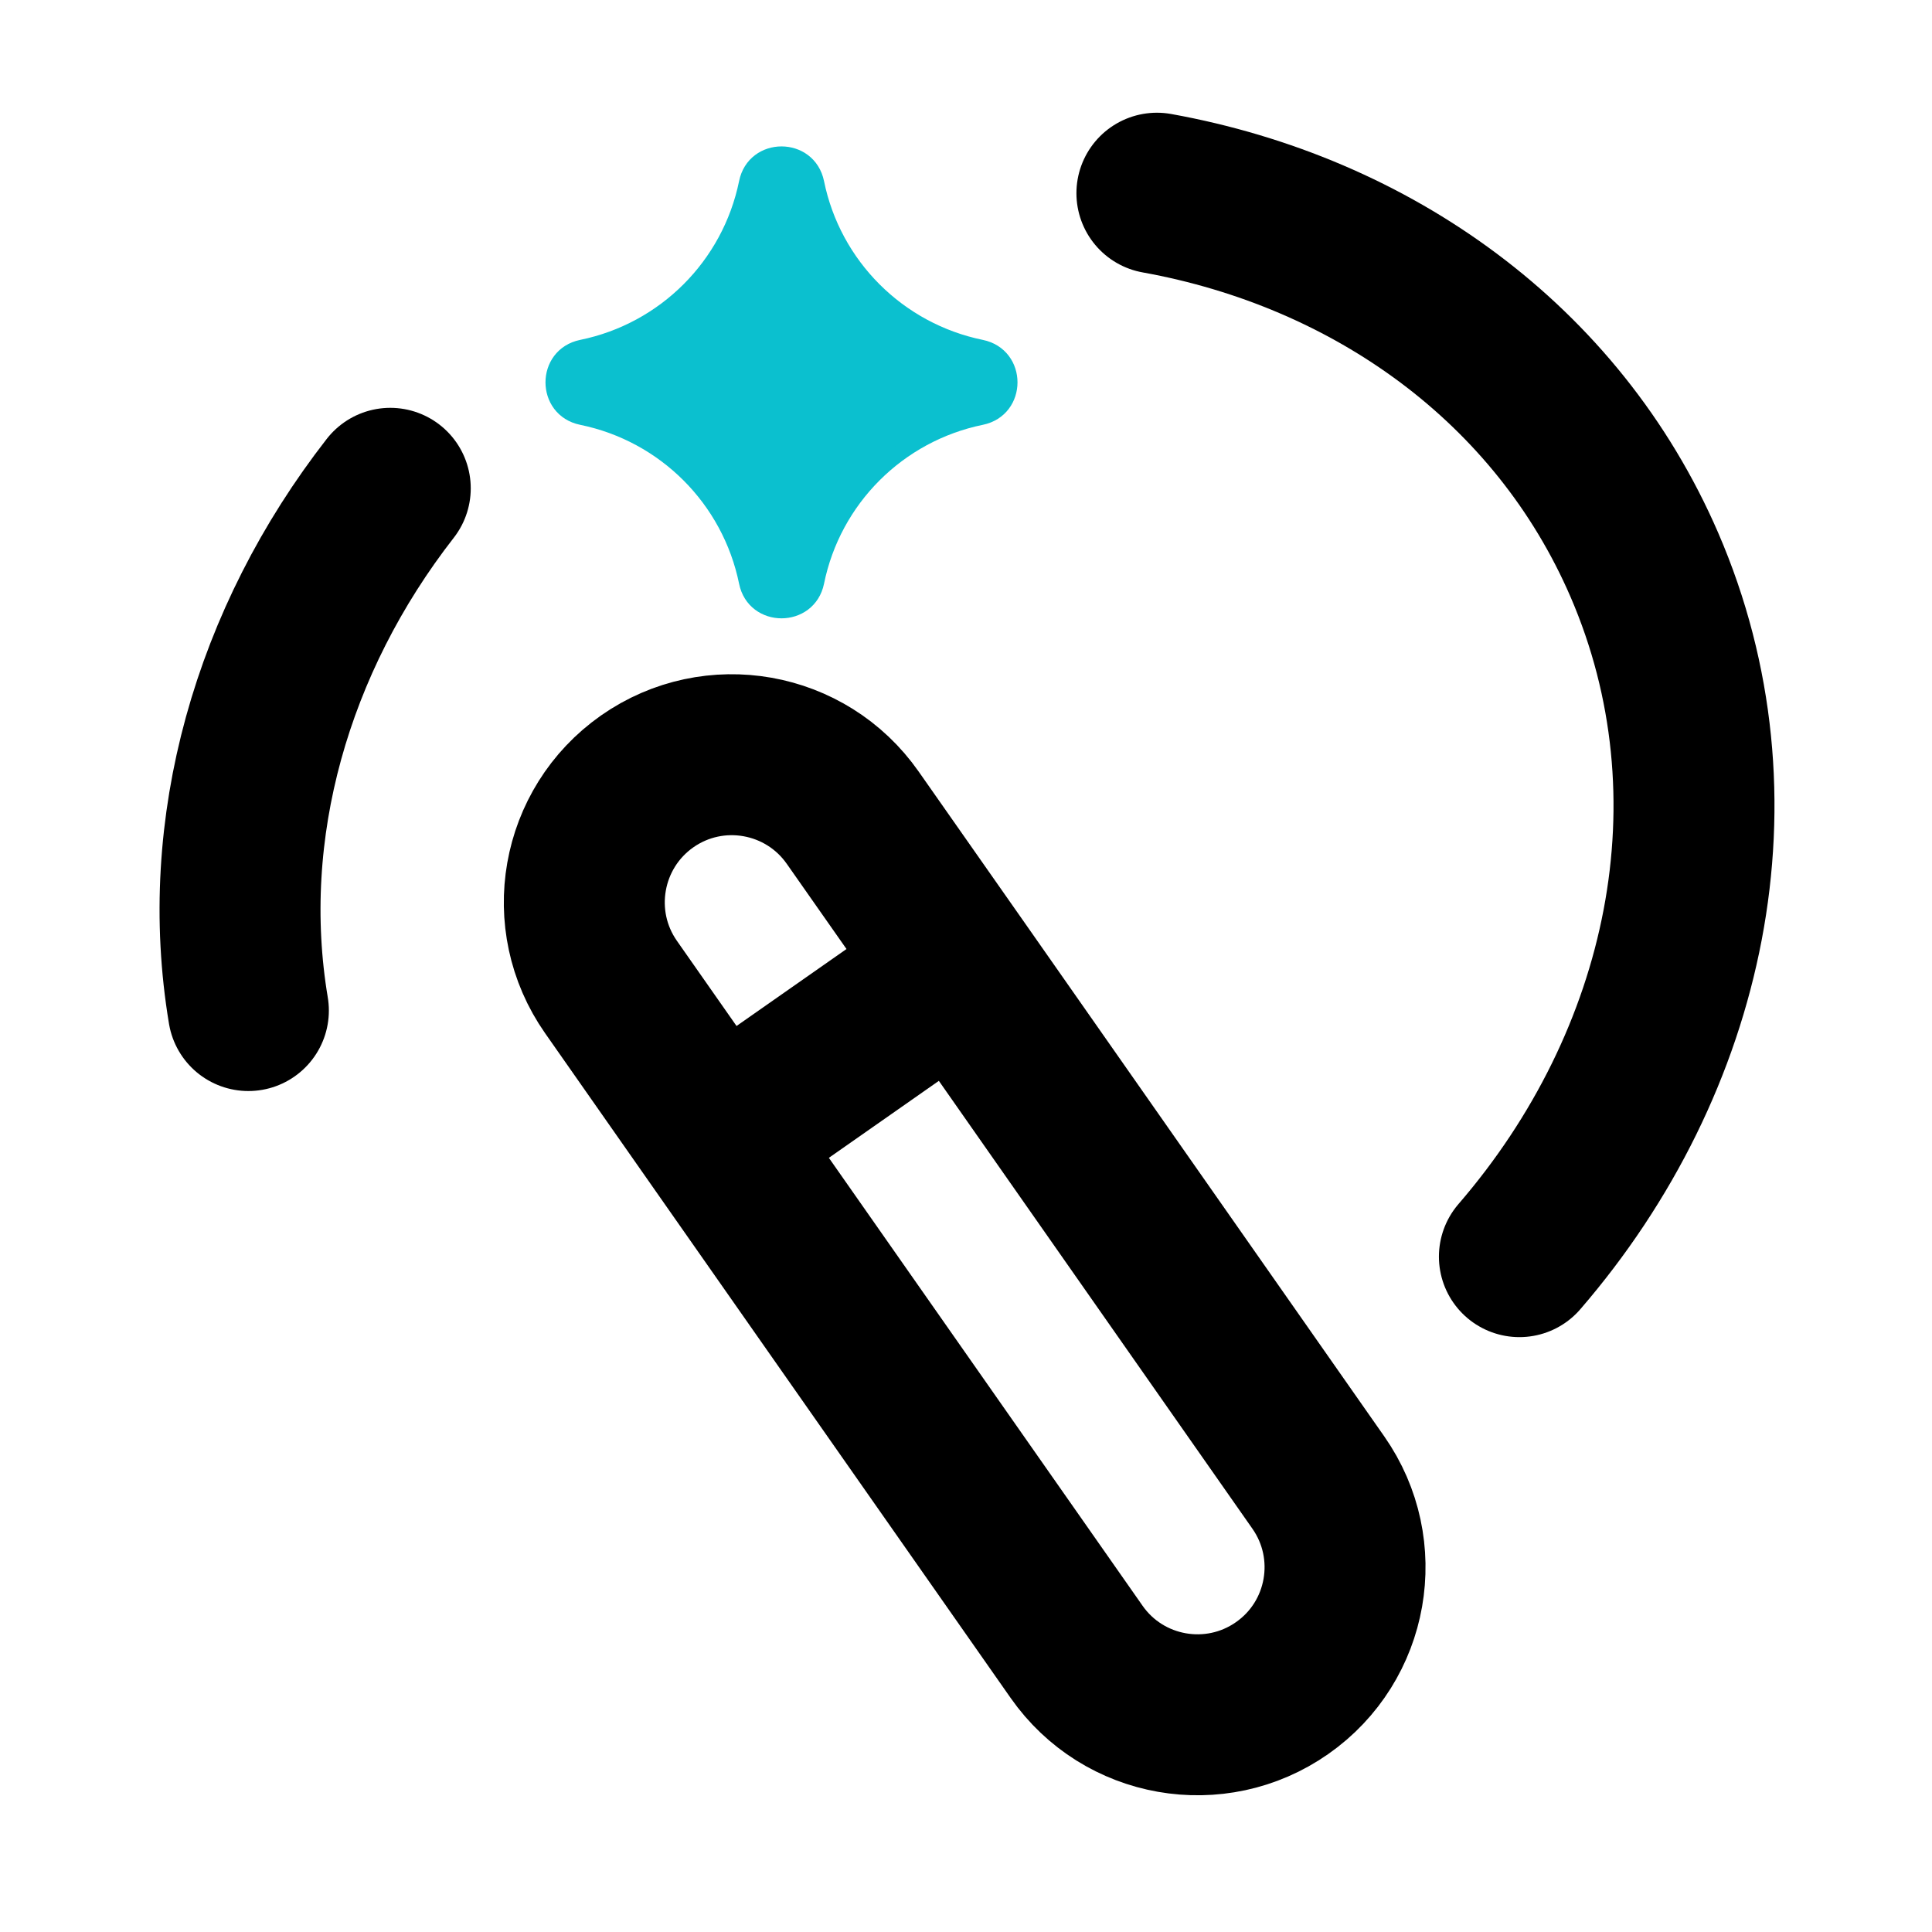 <svg width="16" height="16" viewBox="0 0 16 16" fill="none" xmlns="http://www.w3.org/2000/svg">
  <path d="M6.186 1.513C6.249 1.201 6.695 1.201 6.759 1.513C6.899 2.201 7.438 2.739 8.126 2.88C8.438 2.944 8.438 3.389 8.126 3.453C7.438 3.594 6.899 4.132 6.759 4.821C6.695 5.132 6.249 5.132 6.186 4.821C6.045 4.132 5.507 3.594 4.818 3.453C4.506 3.389 4.506 2.944 4.818 2.88C5.507 2.739 6.045 2.201 6.186 1.513Z" fill="#0BC0CF" stroke="#0BC0CF" stroke-width="0.133"/>
  <path d="M5.936 9.425L8.916 13.68C9.303 14.233 10.065 14.367 10.618 13.98C11.171 13.593 11.305 12.831 10.918 12.278L7.939 8.023M5.936 9.425L5.06 8.174C4.673 7.621 4.807 6.859 5.36 6.471C5.913 6.084 6.675 6.219 7.062 6.772L7.939 8.023M5.936 9.425L7.939 8.023M9.581 1.6C11.361 1.921 12.897 3.011 13.618 4.678C14.45 6.603 13.976 8.794 12.583 10.407M3.232 4.044C2.252 5.302 1.805 6.864 2.057 8.369" stroke="currentColor" stroke-width="1.333" stroke-linecap="round"/>
</svg>
